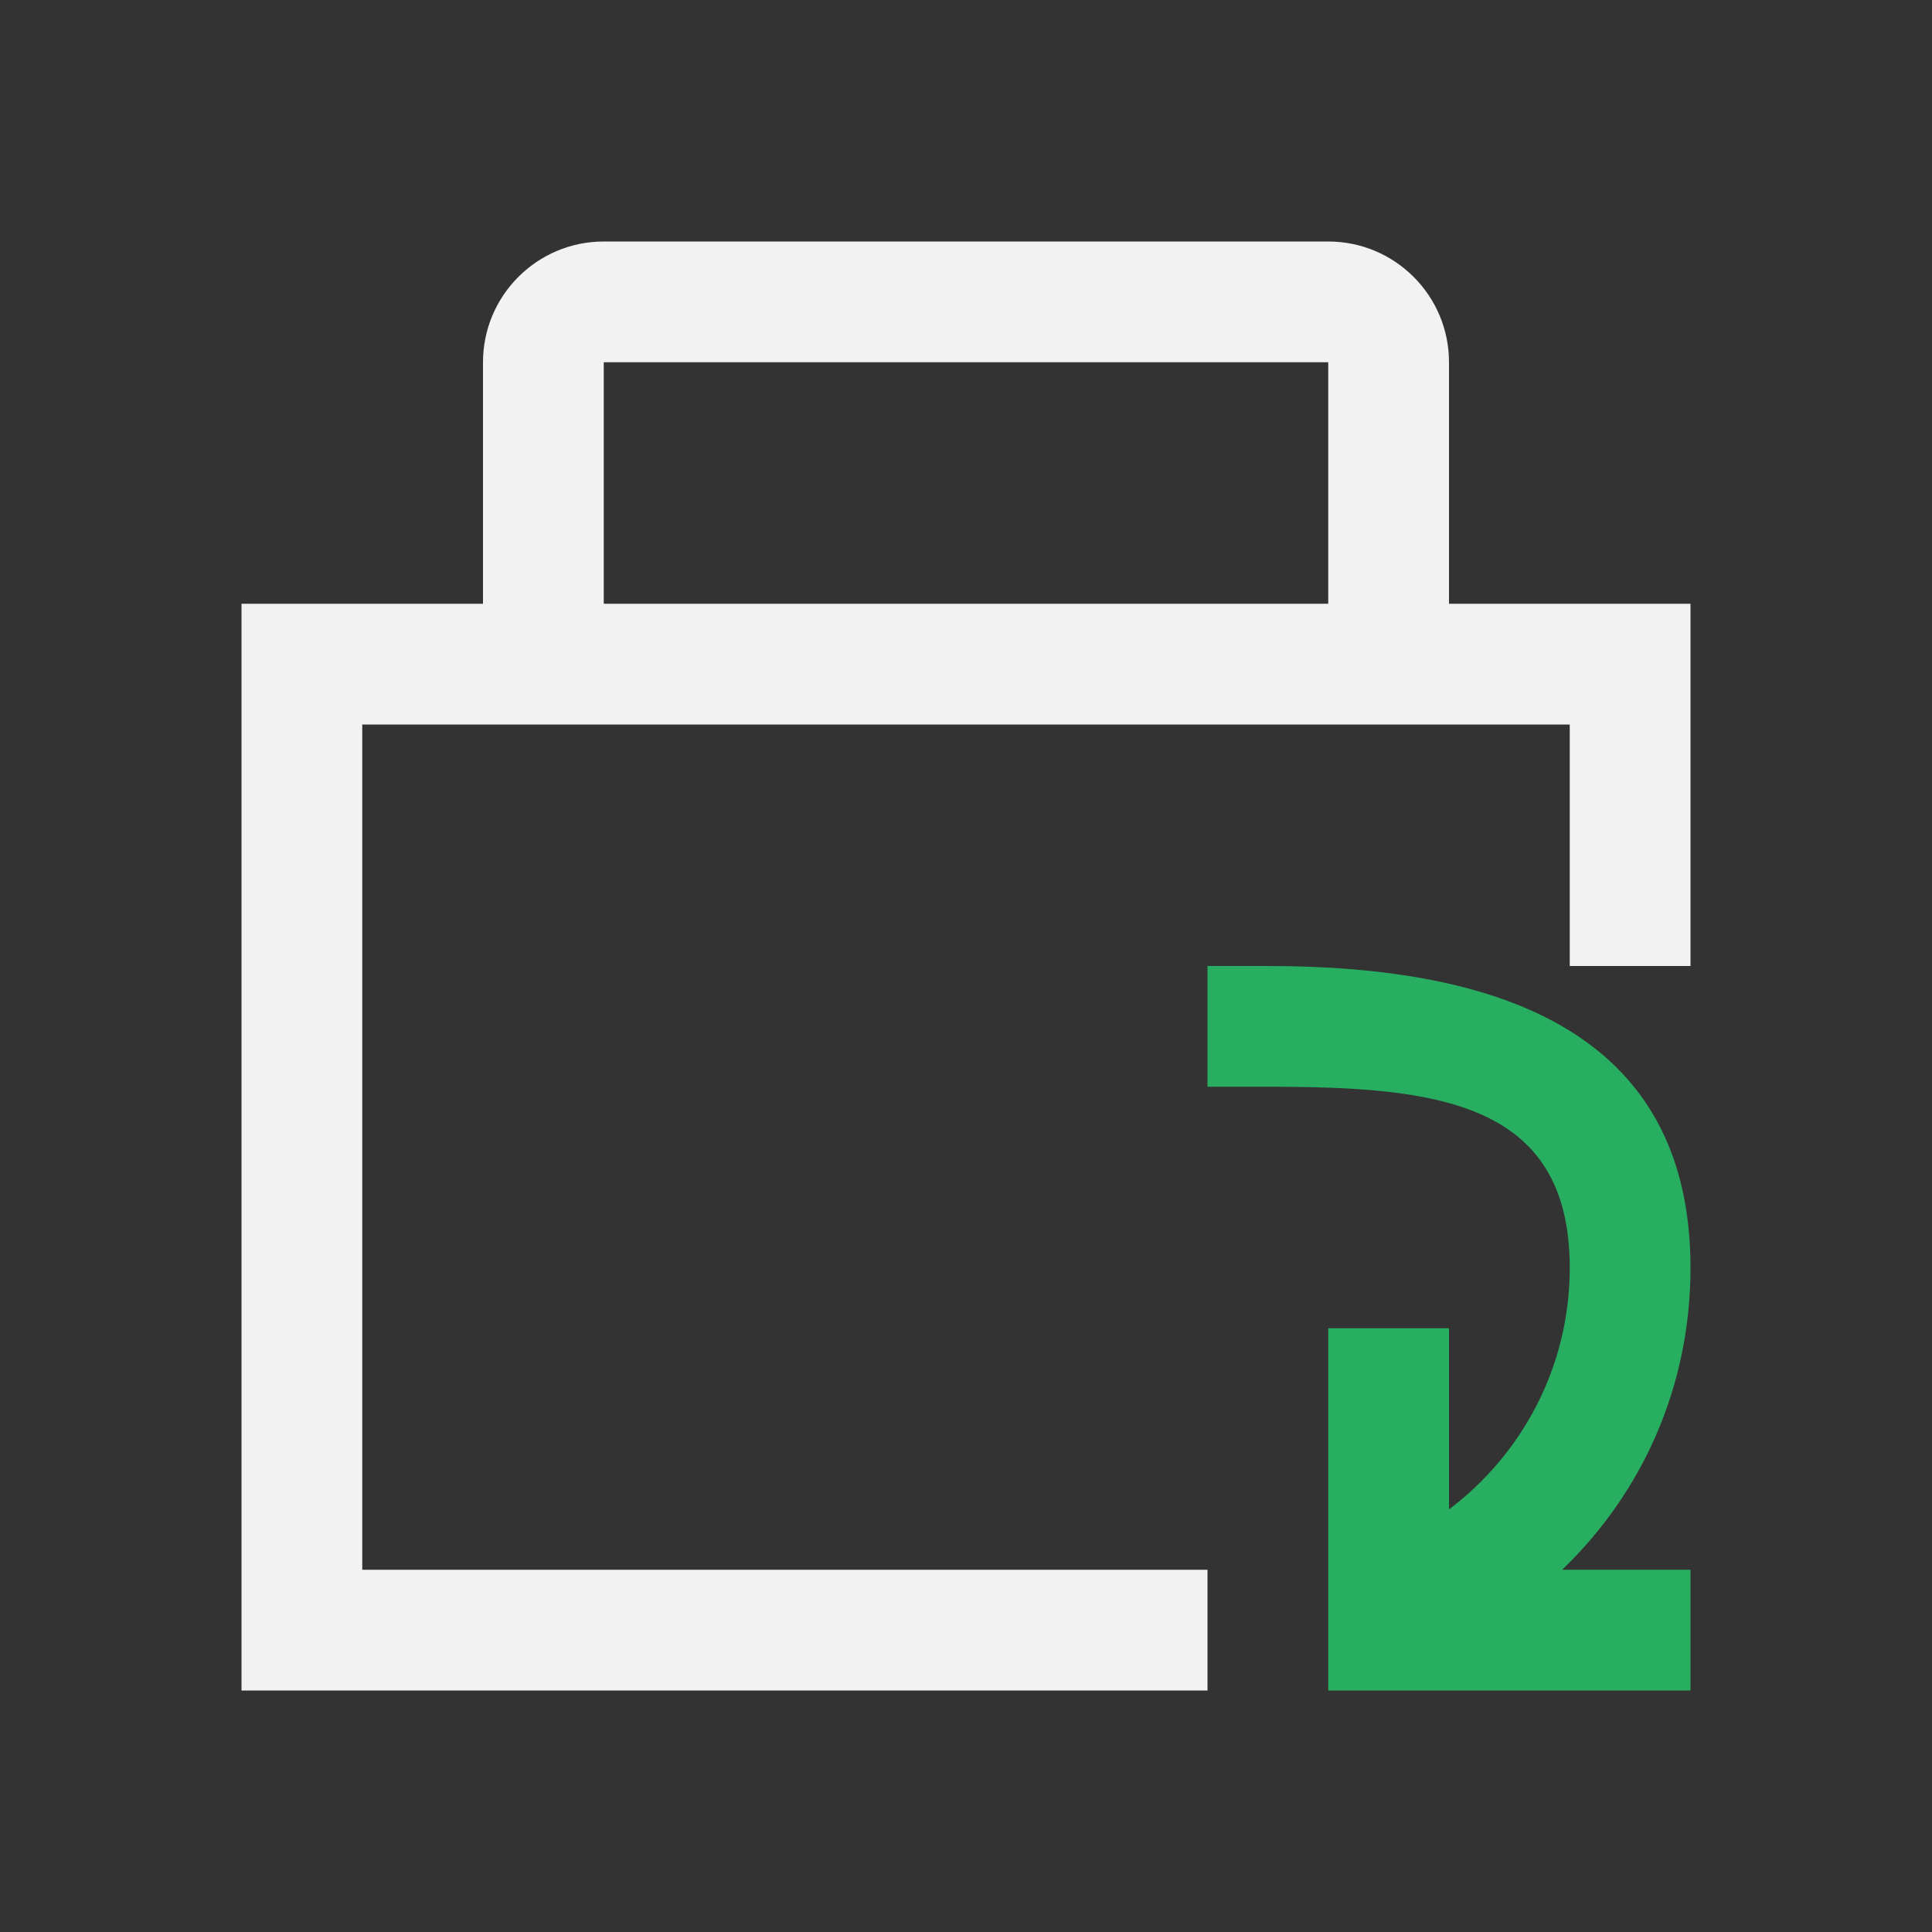 <svg xmlns="http://www.w3.org/2000/svg" viewBox="0 0 16 16">
  <rect x="0" y="0" width="16" height="16" fill="#333333" stroke="none"/>
  <defs id="defs3051">
    <style type="text/css" id="current-color-scheme">
      .ColorScheme-Text {
        color:#f2f2f2;
      }
      .ColorScheme-PositiveText {
        color:#27ae60;
      }
      </style>
  </defs>
  <g transform="translate(-421.71-531.79)">
 <path style="fill:currentColor;fill-opacity:1;stroke:none" 
     d="m426.71 533.79c-.552 0-1 .448-1 1v2h-2v9h8v-1h-7v-7h10v2h1v-3h-2v-2c0-.552-.448-1-1-1zm0 1h6v2h-6z"
     class="ColorScheme-Text"
     />
  <path d="m432.71 545.79v-3h1v1.5c.604-.455 1-1.181 1-2 0-1.385-1.115-1.5-2.5-1.5h-.5v-1h.5c1.939 0 3.5.561 3.5 2.5 0 .99-.405 1.868-1.063 2.5h1.063v1h-2z"   style="fill:currentColor;fill-opacity:1;stroke:none" 
     class="ColorScheme-PositiveText"
   />
</g>
</svg>
